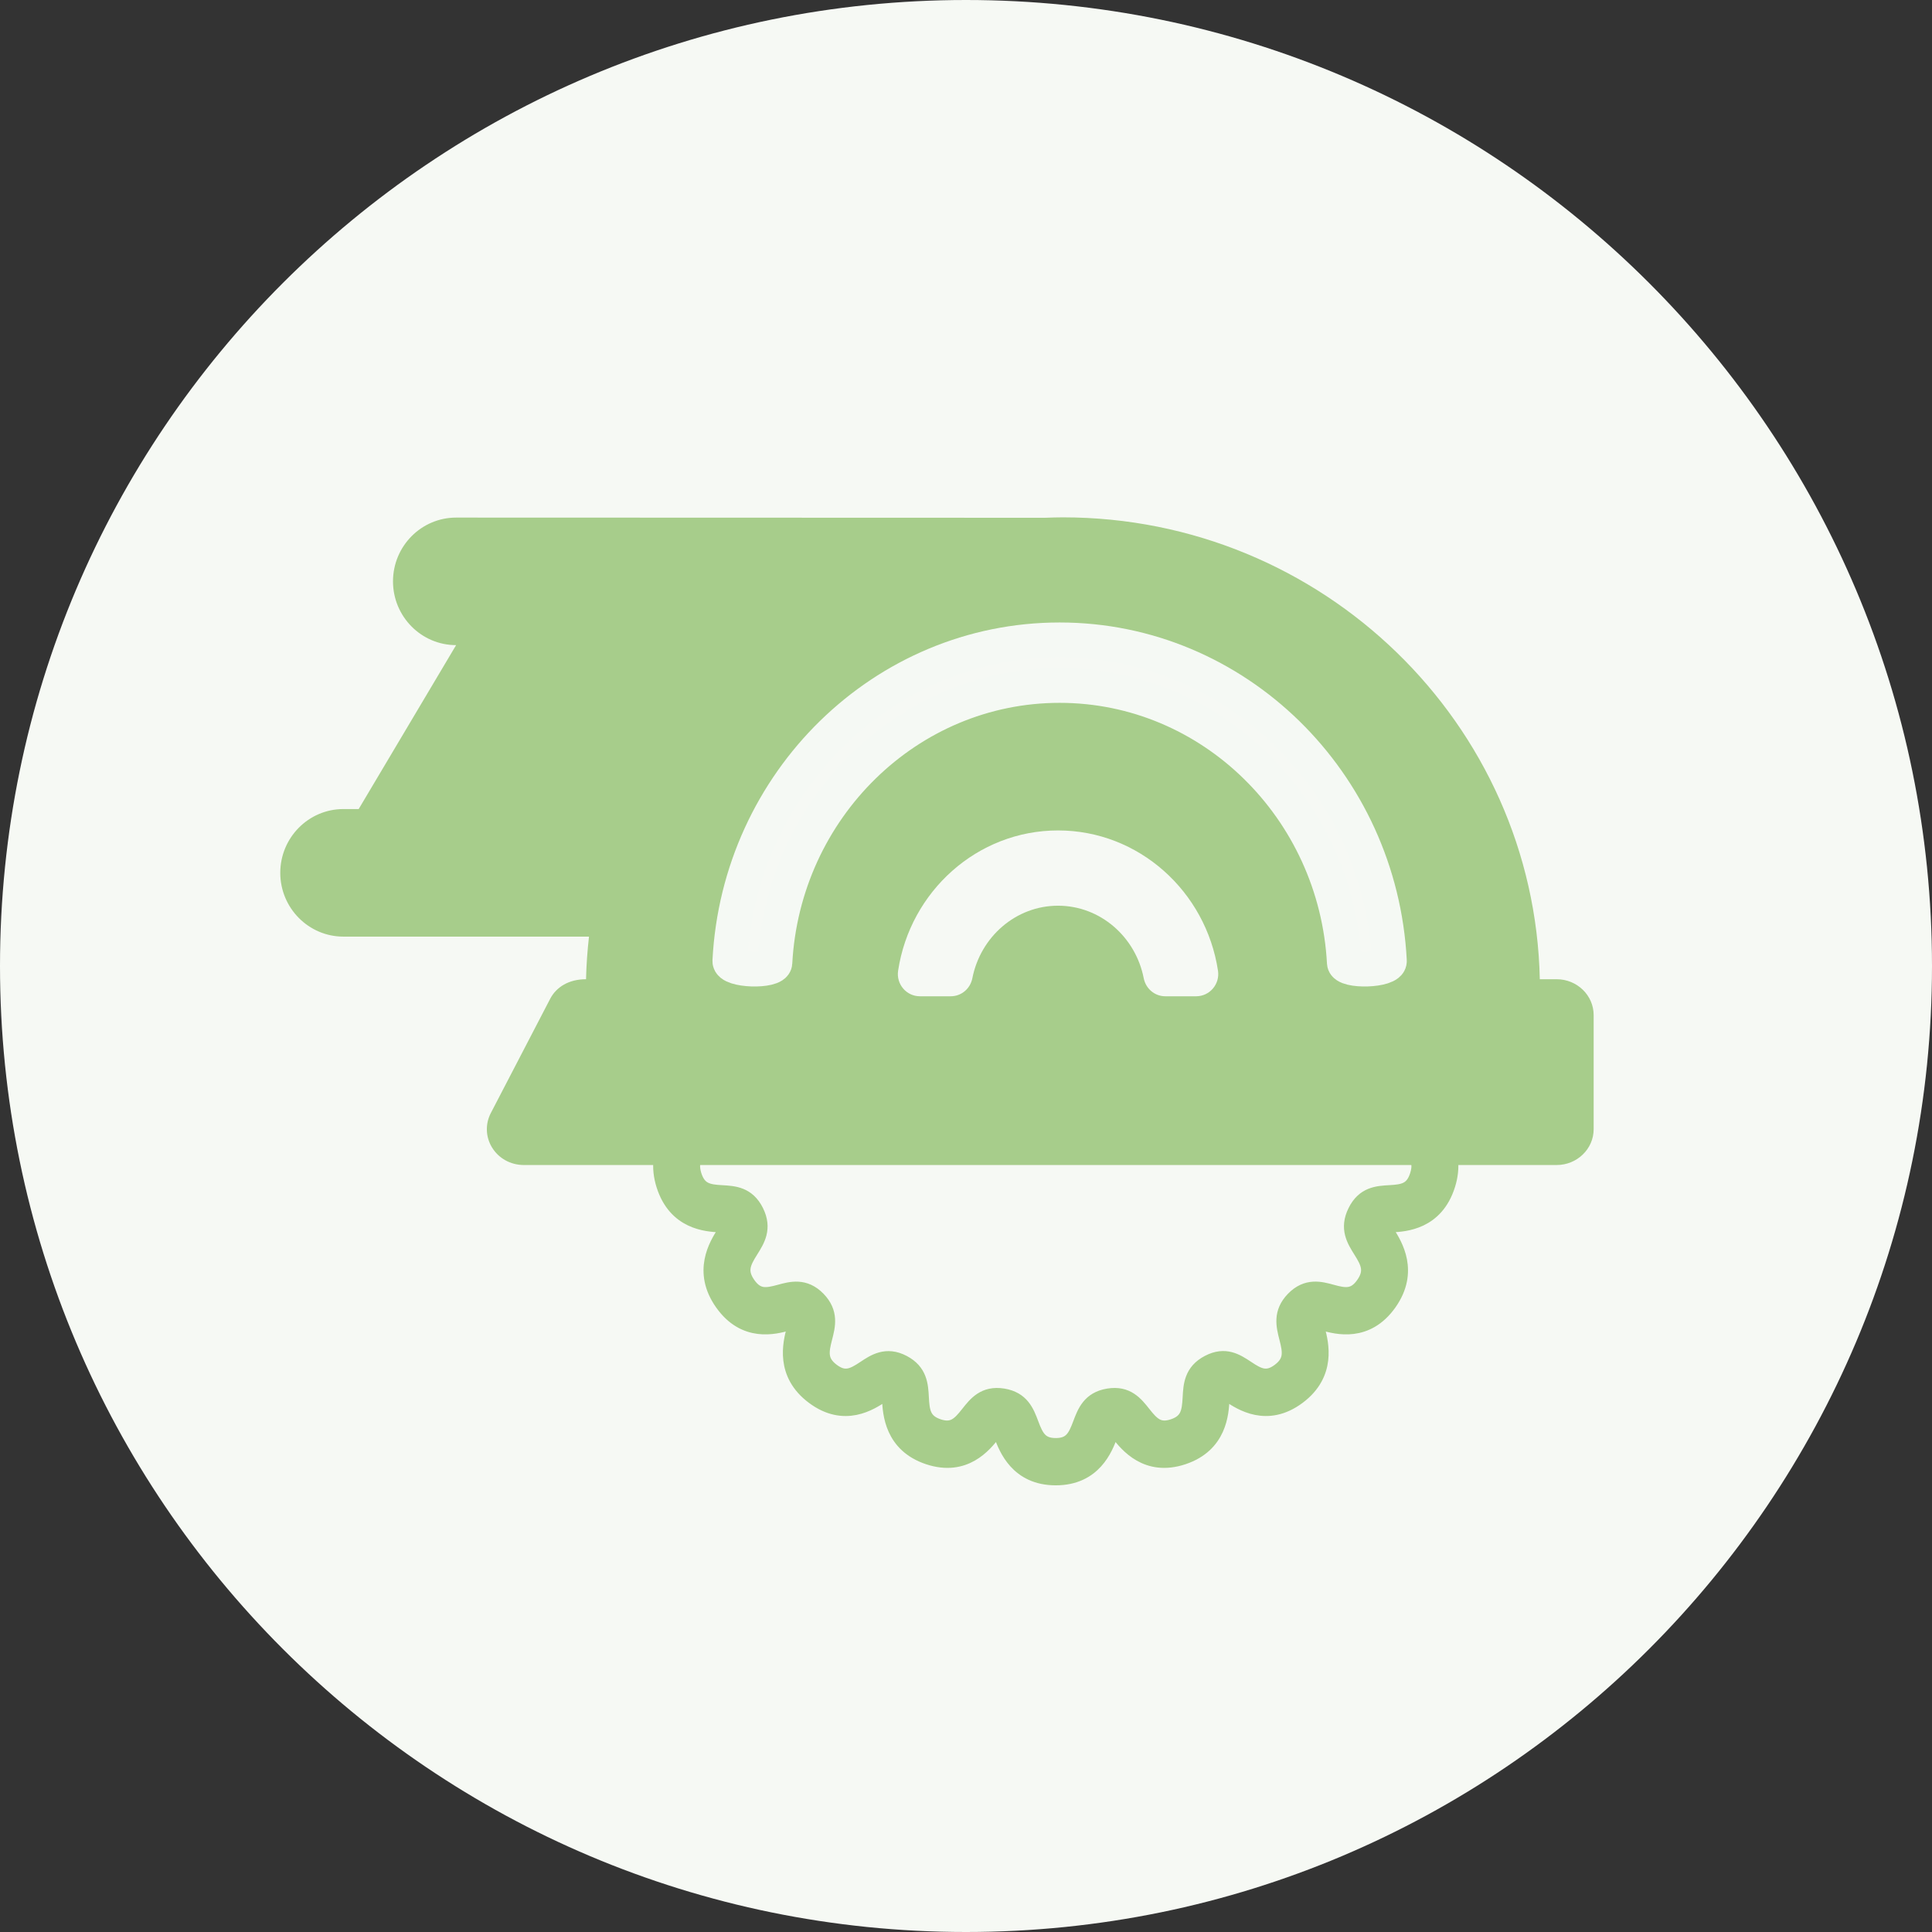 <svg xmlns="http://www.w3.org/2000/svg" width="72" height="72" viewBox="0 0 72 72">
  <rect x="0" y="0" width="72" height="72" fill="#333333" stroke="none"/>
  <g fill="none" fill-rule="evenodd">
    <path fill="#F6F9F4" d="M36,72 C16.118,72 0,55.882 0,36 C0,16.118 16.118,0 36,0 C55.882,0 72,16.118 72,36 C72,55.882 55.882,72 36,72 Z"/>
    <g transform="translate(10 19)">
      <path fill="#F6F9F4" d="M44.812,23.726 C44.837,23.942 44.82,24.194 44.728,24.485 C44.382,25.579 43.527,25.626 43.016,25.655 C42.532,25.682 42.328,25.707 42.155,26.057 C41.981,26.407 42.081,26.591 42.344,27.01 C42.623,27.452 43.089,28.191 42.431,29.123 C41.773,30.054 40.945,29.827 40.45,29.691 C39.982,29.563 39.781,29.522 39.51,29.799 C39.241,30.077 39.28,30.284 39.405,30.767 C39.537,31.276 39.757,32.127 38.852,32.803 C37.948,33.479 37.228,33 36.798,32.714 C36.391,32.444 36.212,32.341 35.872,32.519 C35.532,32.697 35.507,32.906 35.481,33.405 C35.454,33.93 35.407,34.81 34.344,35.166 C33.28,35.521 32.739,34.838 32.416,34.429 C32.111,34.042 31.972,33.887 31.595,33.949 C31.217,34.01 31.131,34.202 30.957,34.667 C30.772,35.158 30.464,35.98 29.345,35.98 C28.226,35.98 27.918,35.158 27.734,34.667 C27.559,34.202 27.473,34.01 27.095,33.949 C26.718,33.887 26.579,34.042 26.273,34.429 C25.95,34.838 25.41,35.521 24.346,35.166 C23.283,34.81 23.237,33.93 23.209,33.404 C23.182,32.906 23.158,32.697 22.819,32.519 C22.478,32.341 22.299,32.444 21.892,32.715 C21.462,33 20.743,33.479 19.838,32.803 C18.932,32.127 19.153,31.275 19.285,30.766 C19.409,30.284 19.449,30.077 19.18,29.799 C18.91,29.522 18.709,29.563 18.24,29.692 C17.745,29.827 16.917,30.054 16.259,29.122 C15.602,28.191 16.067,27.452 16.345,27.01 C16.609,26.592 16.709,26.407 16.536,26.057 C16.362,25.707 16.159,25.682 15.675,25.656 C15.163,25.627 14.308,25.579 13.961,24.485 C13.869,24.194 13.853,23.942 13.878,23.726"/>
      <path fill="#A7CD8B" stroke="#A7CD8B" stroke-width=".5" d="M31.464,34.249 L31.463,34.249 L31.464,34.249 Z M29.345,36.104 C27.894,36.104 27.471,34.979 27.291,34.498 C27.267,34.436 27.224,34.323 27.192,34.253 C27.141,34.309 27.069,34.4 27.029,34.451 C26.712,34.852 25.971,35.791 24.586,35.329 C23.21,34.868 23.147,33.667 23.12,33.155 C23.116,33.086 23.11,32.959 23.099,32.883 C23.034,32.919 22.938,32.983 22.885,33.019 C22.462,33.3 21.472,33.959 20.296,33.08 C19.129,32.209 19.429,31.049 19.557,30.553 C19.575,30.484 19.609,30.355 19.62,30.279 C19.548,30.293 19.434,30.324 19.371,30.341 C18.883,30.475 17.743,30.787 16.891,29.579 C16.047,28.383 16.681,27.376 16.951,26.946 C16.99,26.884 17.063,26.768 17.095,26.701 C17.095,26.701 17.095,26.7 17.094,26.699 C17.023,26.689 16.898,26.681 16.832,26.678 C16.329,26.65 15.154,26.584 14.707,25.172 C14.604,24.844 14.569,24.522 14.606,24.213 L15.846,24.361 C15.831,24.492 15.847,24.631 15.896,24.788 C16.069,25.333 16.391,25.39 16.9,25.418 C17.361,25.444 17.883,25.473 18.21,26.132 C18.533,26.784 18.252,27.23 18.005,27.623 C17.723,28.07 17.576,28.376 17.908,28.846 C18.232,29.306 18.553,29.258 19.044,29.124 C19.469,29.007 19.998,28.862 20.51,29.388 C21.015,29.908 20.882,30.42 20.765,30.873 C20.631,31.389 20.583,31.727 21.037,32.065 C21.481,32.396 21.772,32.248 22.198,31.965 C22.566,31.719 23.026,31.413 23.674,31.753 C24.314,32.088 24.342,32.62 24.367,33.088 C24.394,33.619 24.45,33.954 24.978,34.131 C25.499,34.305 25.732,34.07 26.053,33.663 C26.343,33.295 26.672,32.879 27.391,32.995 C28.105,33.113 28.293,33.61 28.458,34.05 C28.642,34.543 28.795,34.842 29.345,34.842 C29.896,34.842 30.048,34.543 30.232,34.05 C30.398,33.61 30.585,33.112 31.299,32.995 C32.016,32.878 32.346,33.295 32.637,33.663 C32.958,34.07 33.191,34.305 33.712,34.131 C34.24,33.954 34.295,33.619 34.323,33.089 C34.348,32.62 34.376,32.088 35.016,31.753 C35.663,31.413 36.103,31.706 36.492,31.964 C36.918,32.248 37.209,32.396 37.653,32.065 C38.106,31.727 38.058,31.389 37.924,30.873 C37.808,30.421 37.675,29.908 38.179,29.388 C38.693,28.861 39.221,29.006 39.646,29.123 C40.137,29.258 40.458,29.306 40.783,28.846 C41.115,28.376 40.967,28.07 40.685,27.623 C40.438,27.229 40.158,26.784 40.481,26.132 C40.807,25.472 41.33,25.443 41.79,25.417 C42.299,25.389 42.621,25.333 42.793,24.787 C42.843,24.63 42.86,24.49 42.845,24.36 L44.085,24.214 C44.121,24.523 44.086,24.845 43.982,25.172 C43.536,26.584 42.361,26.65 41.859,26.678 C41.792,26.681 41.667,26.688 41.596,26.699 C41.595,26.7 41.595,26.701 41.595,26.701 C41.627,26.768 41.701,26.884 41.739,26.945 C42.009,27.376 42.643,28.383 41.8,29.579 C40.945,30.787 39.806,30.475 39.319,30.341 C39.256,30.323 39.141,30.292 39.069,30.279 C39.081,30.354 39.115,30.484 39.133,30.554 C39.261,31.049 39.561,32.209 38.395,33.08 C37.218,33.958 36.228,33.3 35.806,33.019 C35.752,32.983 35.656,32.919 35.591,32.883 C35.58,32.959 35.573,33.086 35.57,33.155 C35.543,33.667 35.48,34.868 34.105,35.329 C32.721,35.791 31.978,34.852 31.661,34.451 C31.621,34.4 31.549,34.309 31.498,34.253 C31.465,34.323 31.423,34.436 31.4,34.498 C31.22,34.978 30.797,36.104 29.345,36.104 L29.345,36.104 Z"/>
      <path fill="#FFFFFF" d="M48.023,23.034 C48.02,23.034 48.016,23.035 48.012,23.035 L9.548,23.035 L11.705,18.881 C11.71,18.879 11.719,18.875 11.732,18.875 L48.012,18.875 C48.016,18.875 48.02,18.876 48.023,18.877 L48.023,23.034 Z"/>
      <path fill="#A7CD8B" d="M47.384,17.493 C47.182,7.968 39.29,0.28 29.612,0.28 C29.39,0.28 29.169,0.288 28.949,0.296 L6.998,0.289 C5.701,0.289 4.646,1.355 4.646,2.666 C4.646,3.977 5.701,5.042 6.998,5.042 L3.367,11.151 L2.797,11.151 C1.5,11.151 0.445,12.217 0.445,13.528 C0.445,14.838 1.5,15.905 2.797,15.905 L11.95,15.905 C11.891,16.428 11.852,16.957 11.84,17.493 C11.207,17.493 10.735,17.775 10.5,18.229 L8.291,22.481 C8.082,22.885 8.096,23.36 8.329,23.751 C8.579,24.168 9.026,24.417 9.524,24.417 L48.012,24.417 C48.772,24.417 49.391,23.818 49.391,23.082 L49.391,18.83 C49.391,18.093 48.772,17.493 48.012,17.493 L47.384,17.493 Z"/>
      <path fill="#F6F9F4" d="M33.426,18.128 C33.033,18.128 32.7,17.845 32.623,17.455 C32.321,15.914 31.004,14.753 29.43,14.753 C27.856,14.753 26.54,15.914 26.237,17.455 C26.161,17.845 25.827,18.128 25.434,18.128 L24.281,18.128 C23.779,18.128 23.394,17.677 23.47,17.175 C23.918,14.218 26.42,11.948 29.43,11.948 C32.44,11.948 34.942,14.218 35.391,17.175 C35.467,17.677 35.081,18.128 34.579,18.128 L33.426,18.128 Z"/>
      <path fill="#F6F9F4" stroke="#F5F9F4" stroke-width="1.296" d="M40.1,16.883 C39.793,11.129 35.151,6.545 29.489,6.545 C23.827,6.545 19.185,11.129 18.878,16.883 C18.86,17.223 17.18,17.182 17.199,16.814 C17.541,10.155 22.923,4.846 29.489,4.846 C36.055,4.846 41.436,10.155 41.779,16.814 C41.798,17.182 40.118,17.223 40.1,16.883 Z"/>
    </g>
  </g>
</svg>
